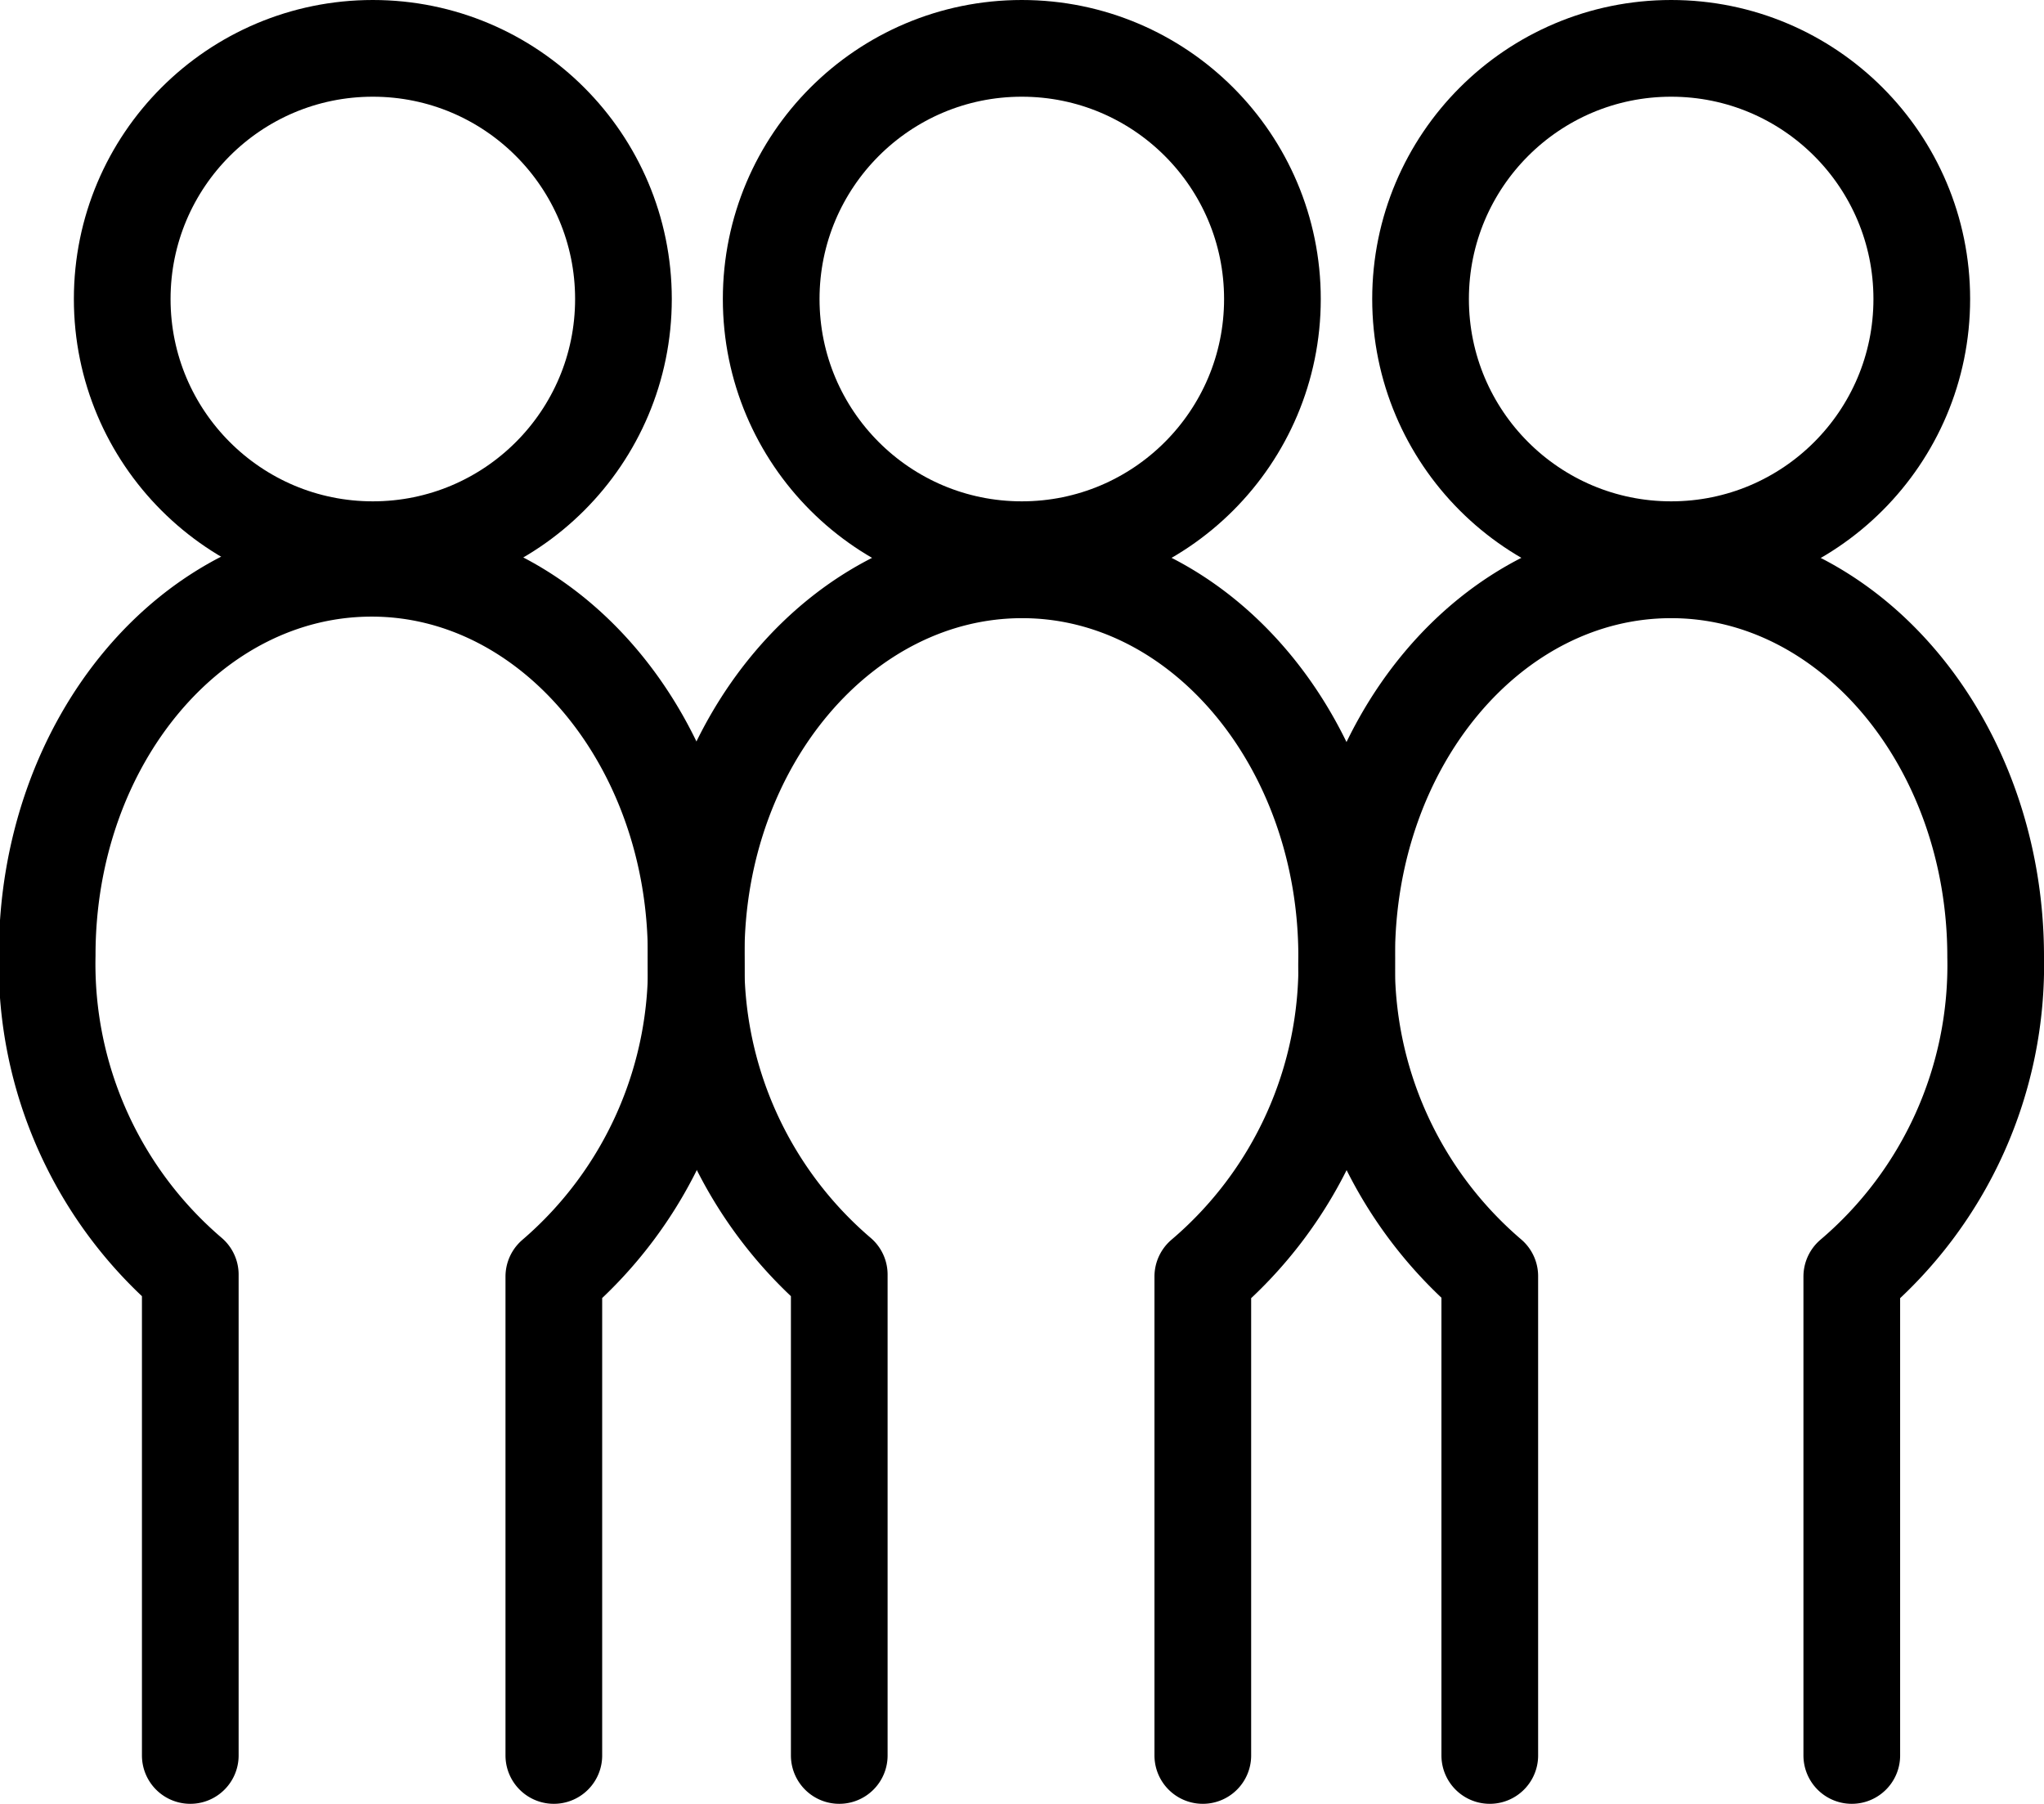 <svg id="54e3382a-6f50-47fb-8572-be1072c648a9" data-name="Layer 1" xmlns="http://www.w3.org/2000/svg" viewBox="0 0 52.85 46.63">
  <title>room-occupancy-group-1</title>
  <g>
    <circle cx="9.64" cy="7.73" r="6.48" fill="none" stroke="#000" stroke-linecap="round" stroke-linejoin="round" stroke-width="2.5"/>
    <path d="M14.32,45.38V33A10.56,10.56,0,0,0,18,24.69c0-5.5-3.76-10-8.39-10s-8.39,4.46-8.39,10a10.56,10.56,0,0,0,3.7,8.26V45.38" fill="none" stroke="#000" stroke-linecap="round" stroke-linejoin="round" stroke-width="2.5"/>
    <circle cx="26.42" cy="7.73" r="6.48" fill="none" stroke="#000" stroke-linecap="round" stroke-linejoin="round" stroke-width="2.5"/>
    <path d="M31.1,45.38V33a10.56,10.56,0,0,0,3.72-8.27c0-5.5-3.76-10-8.39-10S18,19.19,18,24.69a10.56,10.56,0,0,0,3.7,8.26V45.38" fill="none" stroke="#000" stroke-linecap="round" stroke-linejoin="round" stroke-width="2.5"/>
    <circle cx="43.21" cy="7.73" r="6.48" fill="none" stroke="#000" stroke-linecap="round" stroke-linejoin="round" stroke-width="2.5"/>
    <path d="M47.88,45.38V33a10.56,10.56,0,0,0,3.72-8.27c0-5.5-3.76-10-8.39-10s-8.39,4.46-8.39,10a10.56,10.56,0,0,0,3.7,8.26V45.38" fill="none" stroke="#000" stroke-linecap="round" stroke-linejoin="round" stroke-width="2.5"/>
  </g>
</svg>
